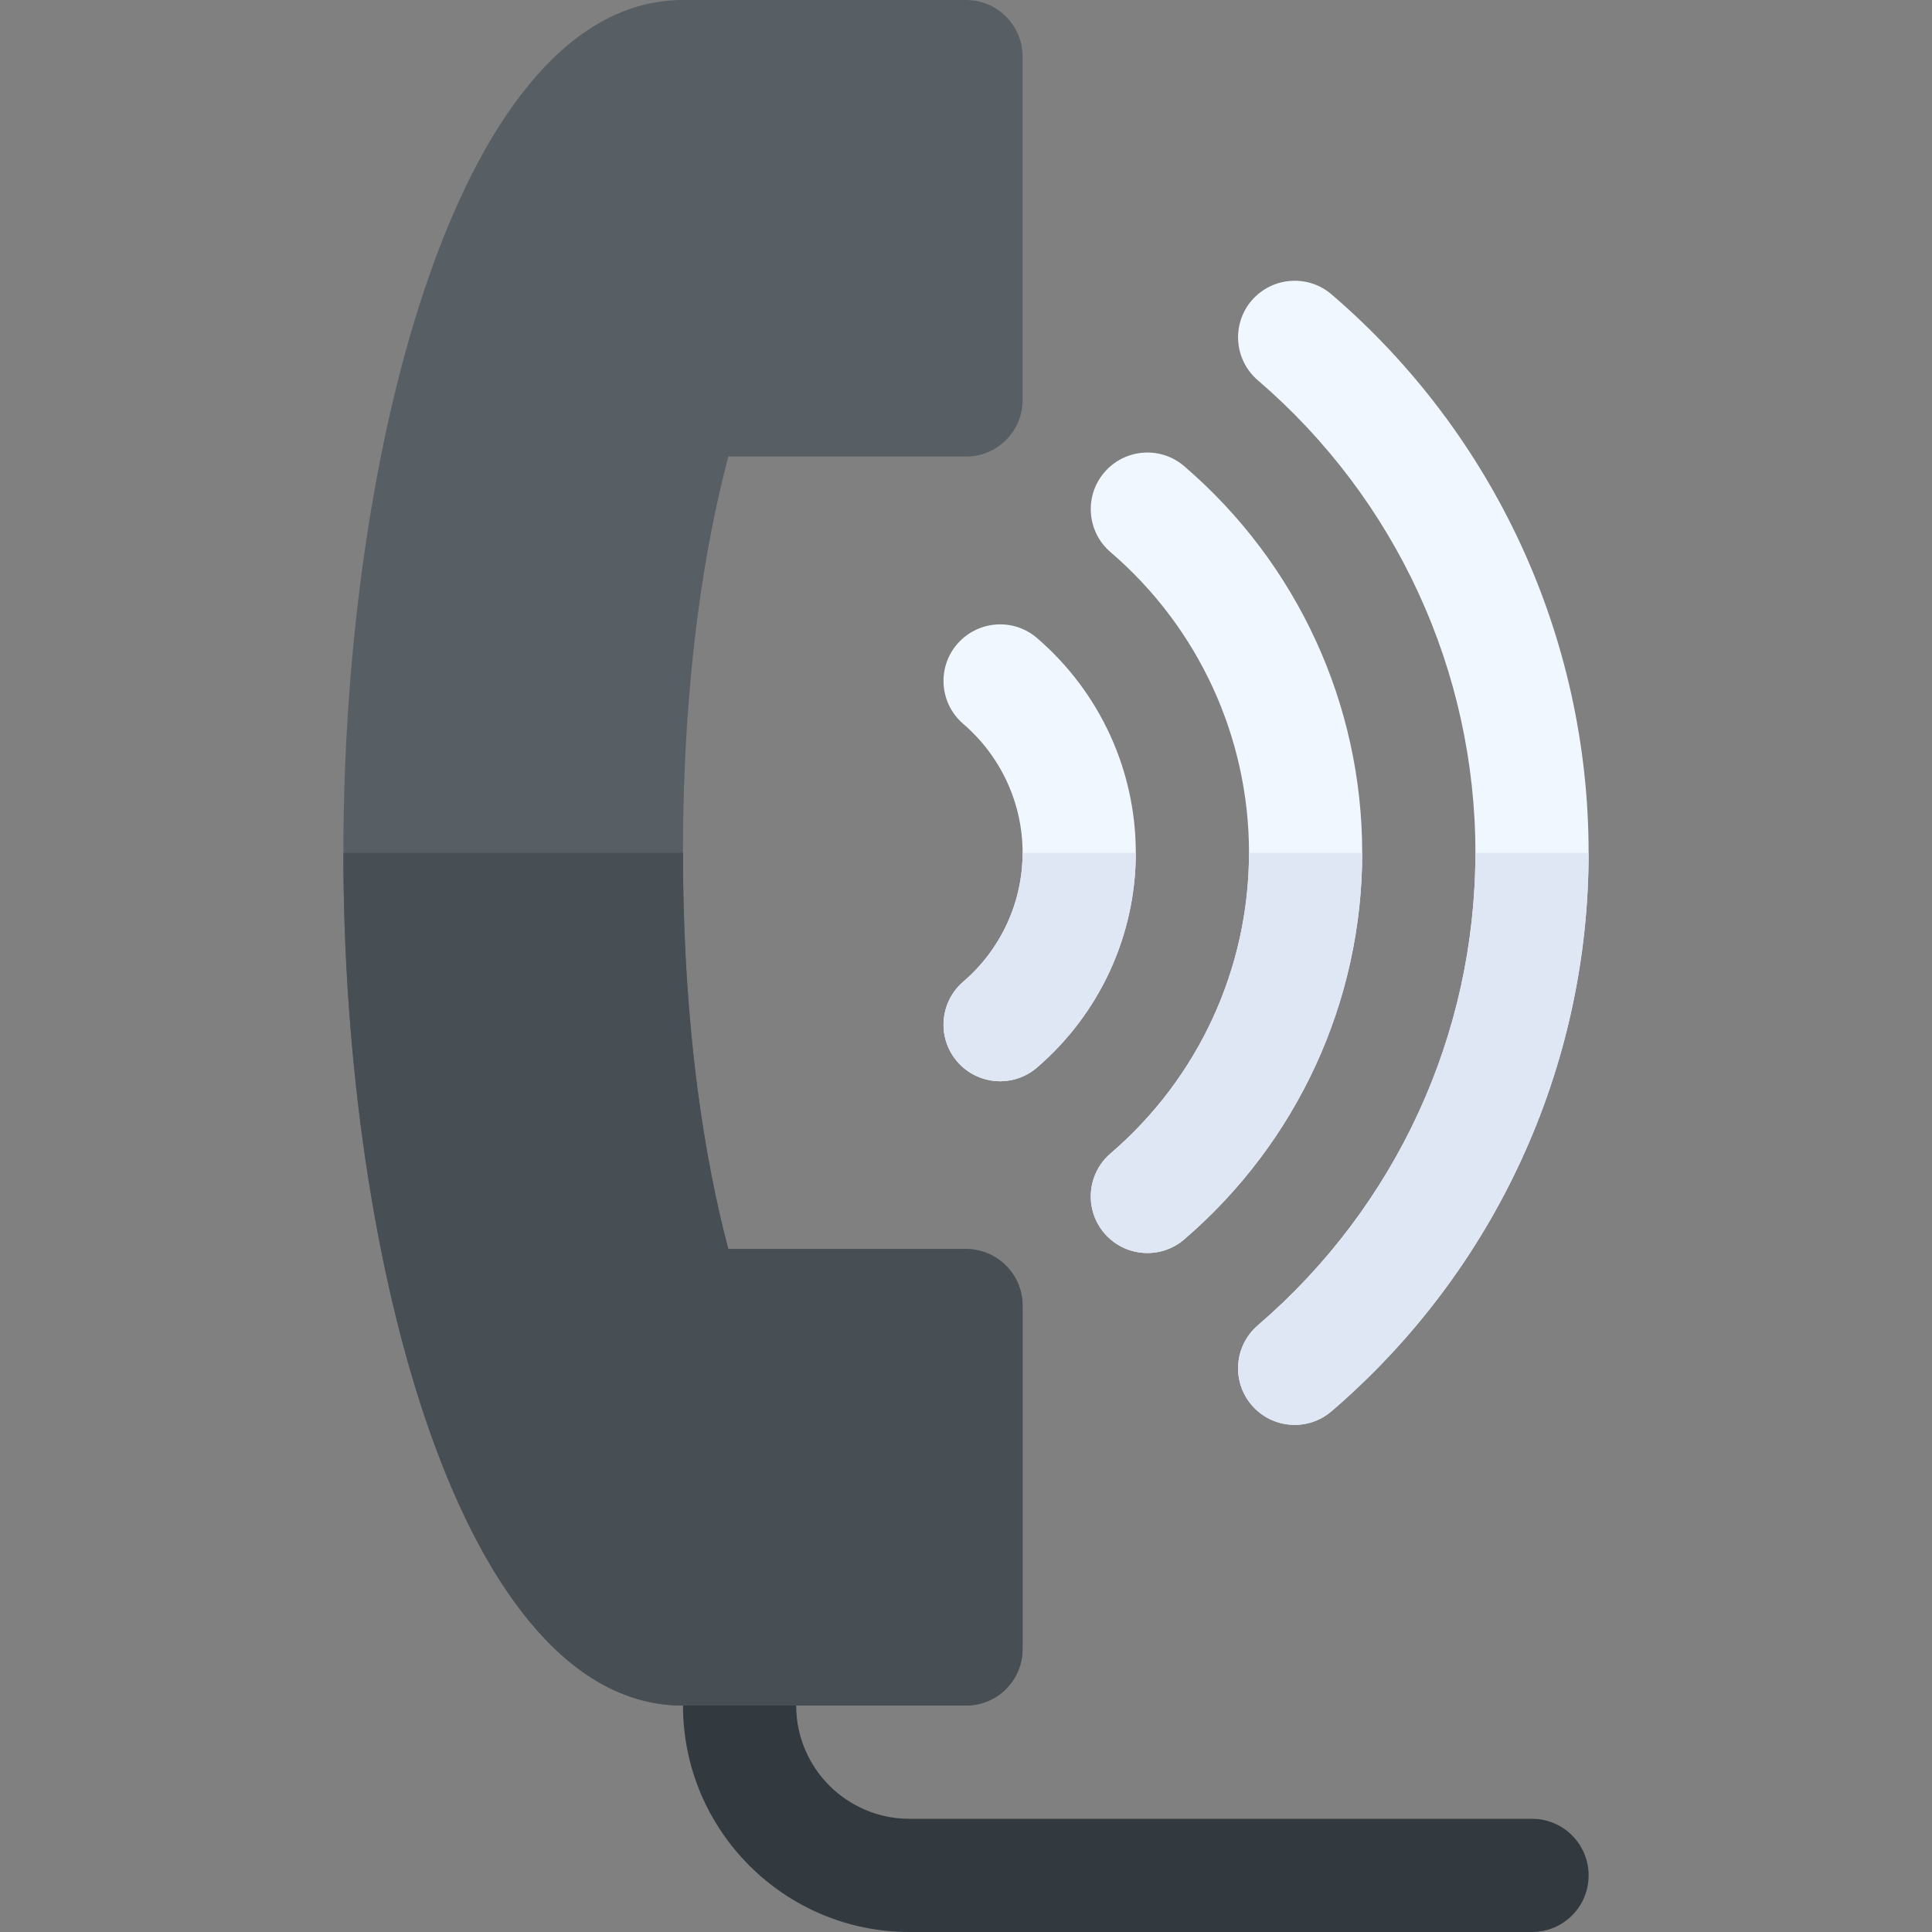 <svg id="Capa_1" enable-background="new 0 0 512 512" height="512" viewBox="0 0 512 512" width="512" xmlns="http://www.w3.org/2000/svg"><rect x="0" y="0" width="512" height="512" fill="#808080" stroke="none"/><g><path d="m406 512h-165c-33.091 0-60-26.909-60-60v-15c0-8.291 6.709-15 15-15s15 6.709 15 15v15c0 16.538 13.462 30 30 30h165c8.291 0 15 6.709 15 15s-6.709 15-15 15z" fill="#32393f"/><path d="m256 121c8.291 0 15-6.709 15-15v-91c0-8.291-6.709-15-15-15h-75c-58.462 0-90 116.928-90 226s31.538 226 90 226h75c8.291 0 15-6.709 15-15v-91c0-8.291-6.709-15-15-15h-62.988c-6.021-22.793-12.012-57.422-12.012-105s5.991-82.207 12.012-105z" fill="#575f64"/><path d="m181 452h75c8.291 0 15-6.709 15-15v-91c0-8.291-6.709-15-15-15h-62.988c-6.021-22.793-12.012-57.422-12.012-105h-90c0 109.072 31.538 226 90 226z" fill="#474f54"/><g fill="#f0f7ff"><path d="m352.87 78.007c-6.255-5.361-15.718-4.673-21.152 1.611-5.391 6.284-4.673 15.747 1.611 21.152 36.65 31.48 57.671 77.125 57.671 125.23s-21.021 93.75-57.671 125.229c-6.284 5.405-7.002 14.868-1.611 21.152 5.444 6.328 14.919 6.973 21.152 1.611 43.301-37.177 68.13-91.127 68.13-147.992s-24.829-110.815-68.13-147.993z"/><path d="m313.832 123.549c-6.255-5.391-15.732-4.688-21.152 1.611-5.391 6.284-4.673 15.762 1.611 21.152 23.335 20.025 36.709 49.073 36.709 79.688s-13.374 59.663-36.709 79.688c-6.284 5.391-7.002 14.868-1.611 21.152 5.444 6.328 14.919 6.973 21.152 1.611 29.971-25.737 47.168-63.076 47.168-102.451s-17.197-76.714-47.168-102.451z"/><path d="m274.809 169.076c-6.27-5.391-15.718-4.658-21.152 1.611-5.391 6.27-4.673 15.747 1.611 21.152 9.99 8.585 15.732 21.051 15.732 34.161s-5.742 25.576-15.732 34.16c-6.284 5.405-7.002 14.883-1.611 21.152 5.444 6.328 14.919 6.973 21.152 1.611 16.64-14.311 26.191-35.053 26.191-56.923s-9.551-42.612-26.191-56.924z"/></g><g fill="#dfe7f4"><path d="m333.329 351.229c-6.284 5.405-7.002 14.868-1.611 21.152 5.444 6.328 14.919 6.973 21.152 1.611 43.301-37.177 68.13-91.127 68.13-147.992h-30c0 48.105-21.021 93.75-57.671 125.229z"/><path d="m292.68 326.84c5.444 6.328 14.919 6.973 21.152 1.611 29.971-25.737 47.168-63.076 47.168-102.451h-30c0 30.615-13.374 59.663-36.709 79.688-6.284 5.39-7.002 14.868-1.611 21.152z"/><path d="m253.656 281.313c5.444 6.328 14.919 6.973 21.152 1.611 16.641-14.312 26.192-35.054 26.192-56.924h-30c0 13.11-5.742 25.576-15.732 34.16-6.285 5.405-7.002 14.883-1.612 21.153z"/></g></g></svg>